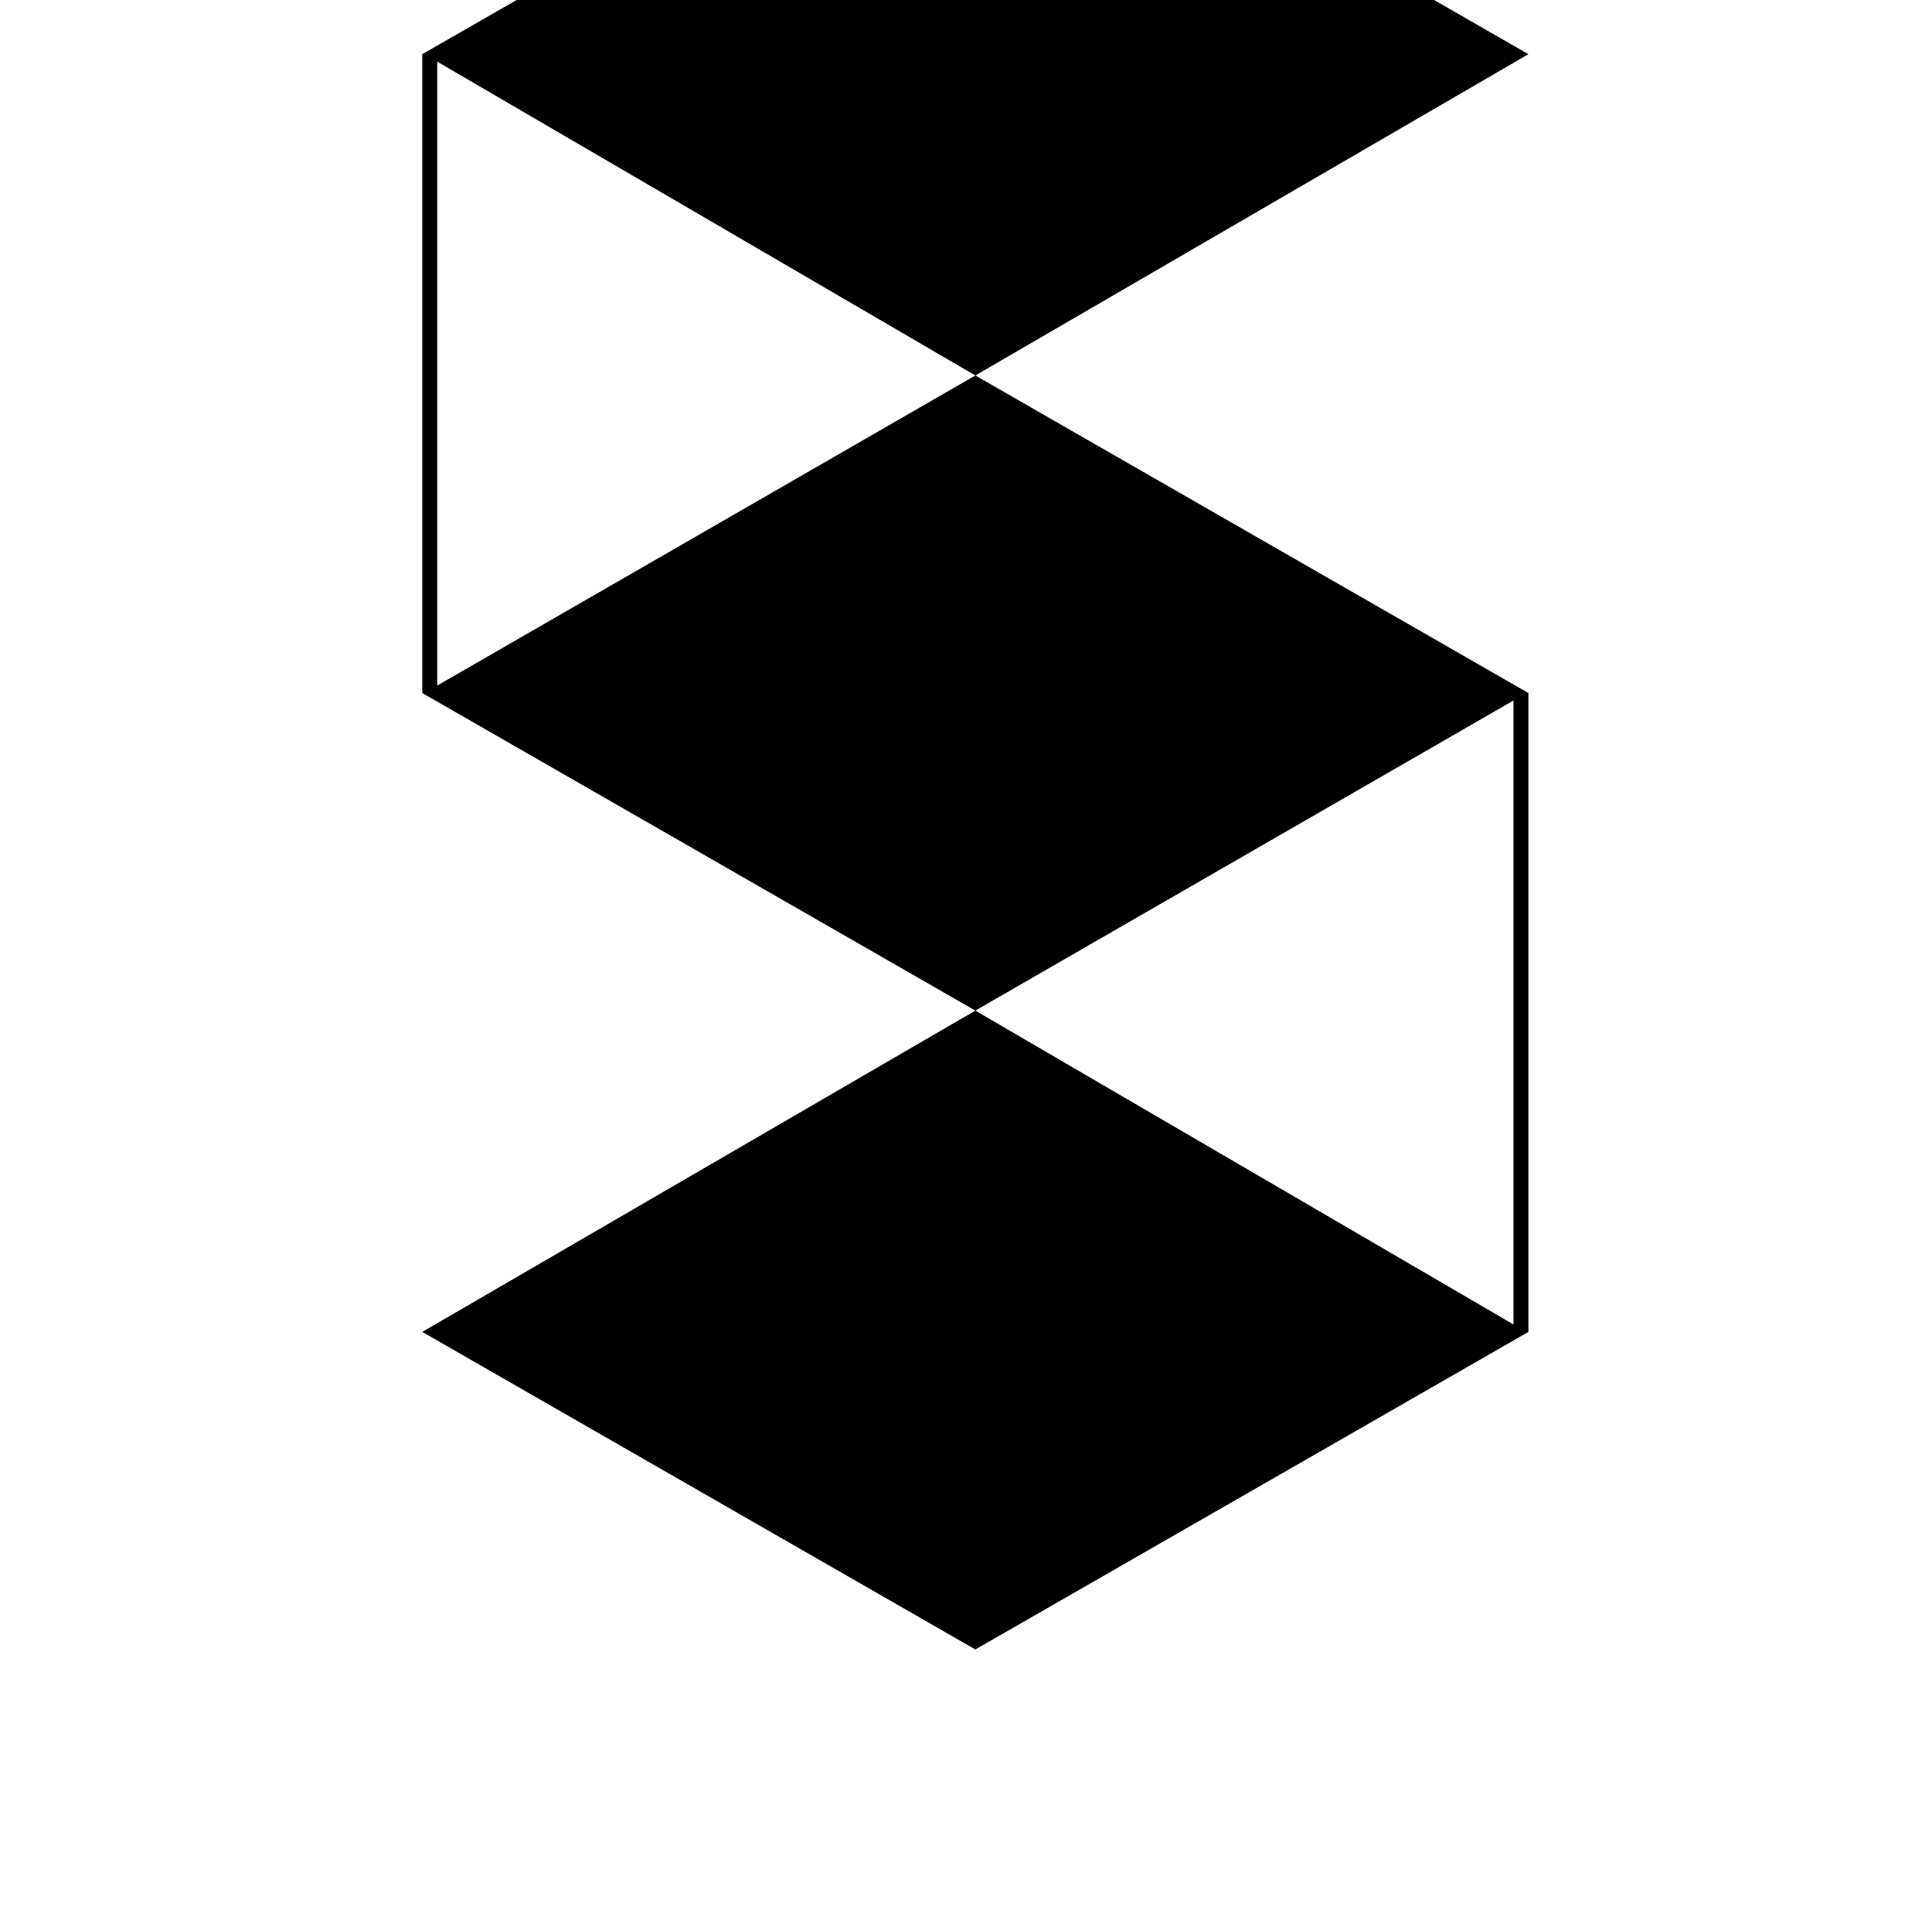 <?xml version="1.0" standalone="no"?>
<!DOCTYPE svg PUBLIC "-//W3C//DTD SVG 1.1//EN" "http://www.w3.org/Graphics/SVG/1.1/DTD/svg11.dtd" >
<svg xmlns="http://www.w3.org/2000/svg" xmlns:xlink="http://www.w3.org/1999/xlink" version="1.1" viewBox="-10 0 1034 1024">
   <path fill="currentColor"
d="M512 201l-288 166v-334l288 168l296 -172l-296 -170l-296 170v342l296 170l288 -166v334l-288 -168l-296 172l296 170l296 -170v-342z" />
</svg>
